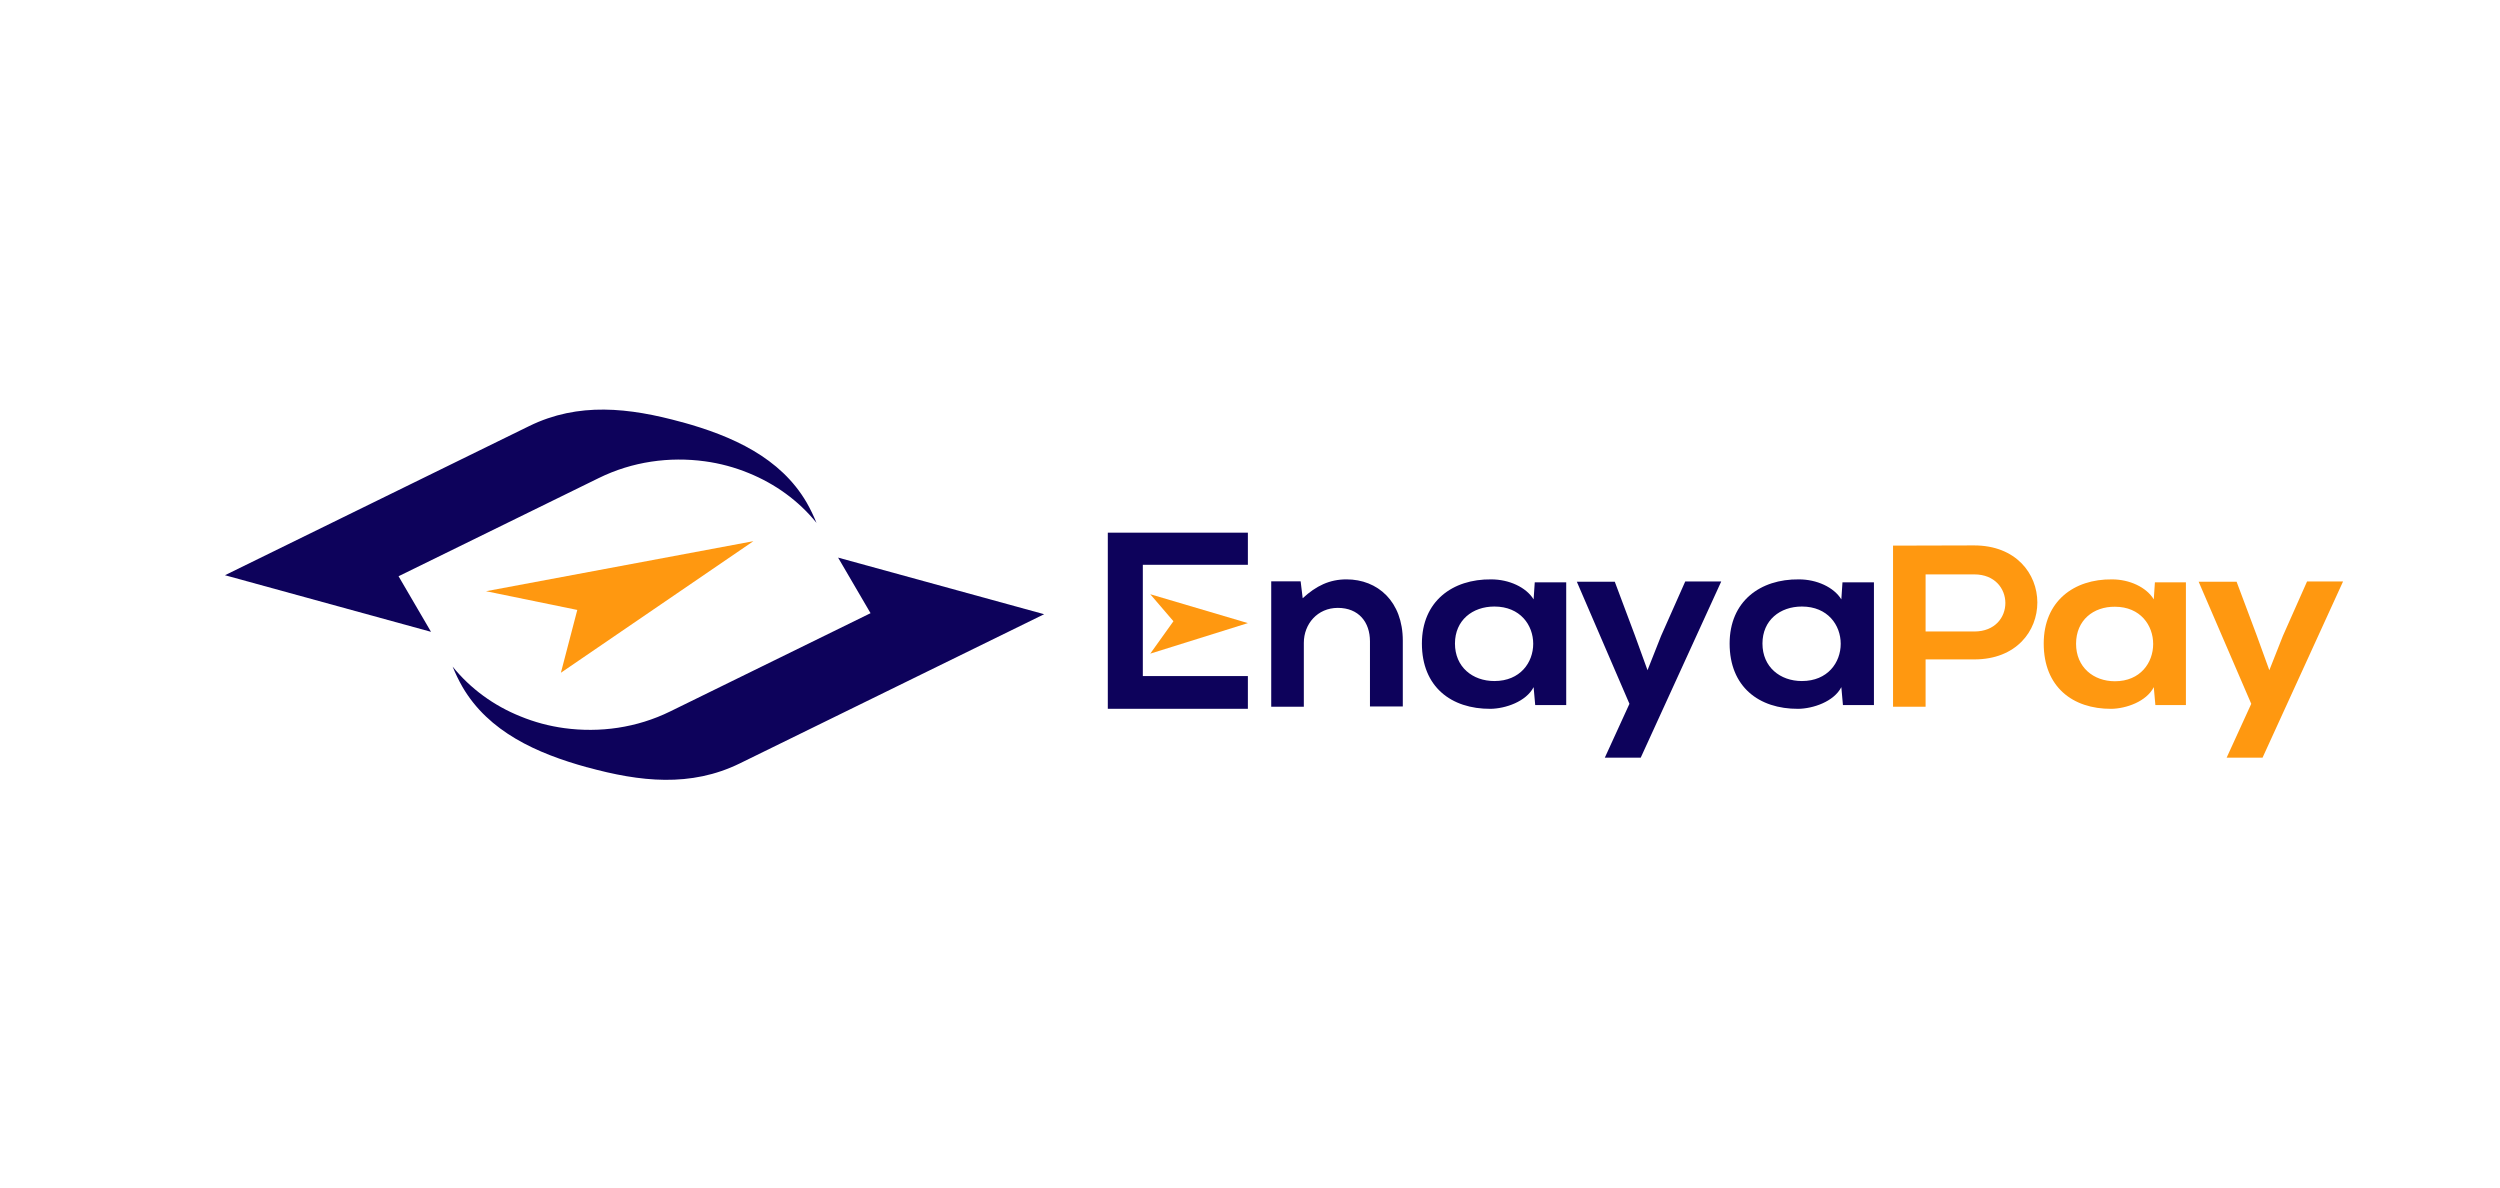 <svg width="1178" height="560" viewBox="0 0 1178 560" fill="none" xmlns="http://www.w3.org/2000/svg">
<path d="M492 289.417L348.639 359.697C325.459 371.062 301.613 368.402 276.722 361.551H276.627C252.971 355.023 230.265 344.868 217.914 323.671C216.109 320.527 214.589 317.304 213.259 314.08C221.715 324.557 232.735 332.536 245.18 337.533C251.831 340.274 258.766 342.127 265.891 343.095C282.517 345.351 299.998 343.014 315.863 335.196L410.202 288.934L394.906 262.74L492 289.417Z" fill="#0D025B"/>
<path d="M106 271.041L249.361 200.761C272.542 189.397 296.387 192.056 321.278 198.907H321.373C345.029 205.435 367.735 215.591 380.086 236.787C381.891 239.931 383.411 243.155 384.741 246.379C376.286 235.901 365.265 228.002 352.82 222.925C346.169 220.185 339.234 218.331 332.109 217.364C315.483 215.107 298.003 217.444 282.137 225.262L187.798 271.525L203.094 297.719L106 271.041Z" fill="#0D025B"/>
<path d="M229 278.581L355 255L264.291 317L272.017 287.404L229 278.581Z" fill="#FF9810"/>
<path d="M1015.39 274.391H1030V332.214H1015.61L1014.86 323.784C1011.37 330.627 1001.74 333.9 994.859 333.999C976.548 334.098 963 323.585 963 303.253C963 283.318 977.183 272.804 995.177 273.003C1003.43 273.003 1011.37 276.672 1014.86 282.425L1015.39 274.391ZM978.242 303.352C978.242 314.361 986.392 321.007 996.553 321.007C1020.58 321.007 1020.58 285.896 996.553 285.896C986.392 285.797 978.242 292.244 978.242 303.352Z" fill="#FF9810"/>
<path d="M1104 274.1L1066.12 357H1049.2L1060.79 331.639L1036 274.1H1053.88L1063.35 299.361L1069.31 315.801L1075.69 299.662L1087.08 274H1104V274.1Z" fill="#FF9810"/>
<path d="M542 280L588 293.608L542 308L552.922 292.727L542 280Z" fill="#FF9810"/>
<path d="M645.527 333V302.192C645.527 293.202 640.262 286.434 630.376 286.434C620.813 286.434 614.366 294.01 614.366 302.899V333H599V273.909H612.861L613.828 281.889C620.168 276.03 626.508 273 634.459 273C649.18 273 661 283.404 661 301.889V332.899H645.527V333Z" fill="#0D025B"/>
<path d="M723.175 274.391H738V332.214H723.39L722.638 323.784C719.093 330.627 709.318 333.9 702.335 333.999C683.75 334.098 670 323.585 670 303.253C670 283.318 684.395 272.804 702.657 273.003C711.036 273.003 719.093 276.672 722.638 282.425L723.175 274.391ZM685.577 303.253C685.577 314.262 693.848 320.907 704.161 320.907C728.547 320.907 728.547 285.797 704.161 285.797C693.848 285.797 685.577 292.244 685.577 303.253Z" fill="#0D025B"/>
<path d="M811 274.1L773.116 357H756.196L767.795 331.639L743 274.1H760.878L770.349 299.361L776.308 315.801L782.693 299.662L794.08 274H811V274.1Z" fill="#0D025B"/>
<path d="M868.175 274.391H883V332.214H868.39L867.638 323.784C864.093 330.627 854.318 333.9 847.335 333.999C828.75 334.098 815 323.585 815 303.253C815 283.318 829.395 272.804 847.657 273.003C856.036 273.003 864.093 276.672 867.638 282.425L868.175 274.391ZM830.469 303.253C830.469 314.262 838.741 320.907 849.054 320.907C873.439 320.907 873.439 285.797 849.054 285.797C838.741 285.797 830.469 292.244 830.469 303.253Z" fill="#0D025B"/>
<path d="M538.5 299.918V285.283V266.136H588V251H522C522 278.667 522 306.434 522 334H588V318.563H538.5V299.918Z" fill="#0D025B"/>
<path d="M930.29 310.712H907.338V333H892V257.1C904.763 257.1 917.527 257 930.183 257C969.867 257 969.975 310.712 930.29 310.712ZM907.338 297.56H930.29C949.918 297.56 949.703 270.654 930.29 270.654H907.338V297.56Z" fill="#FF9810"/>
</svg>
